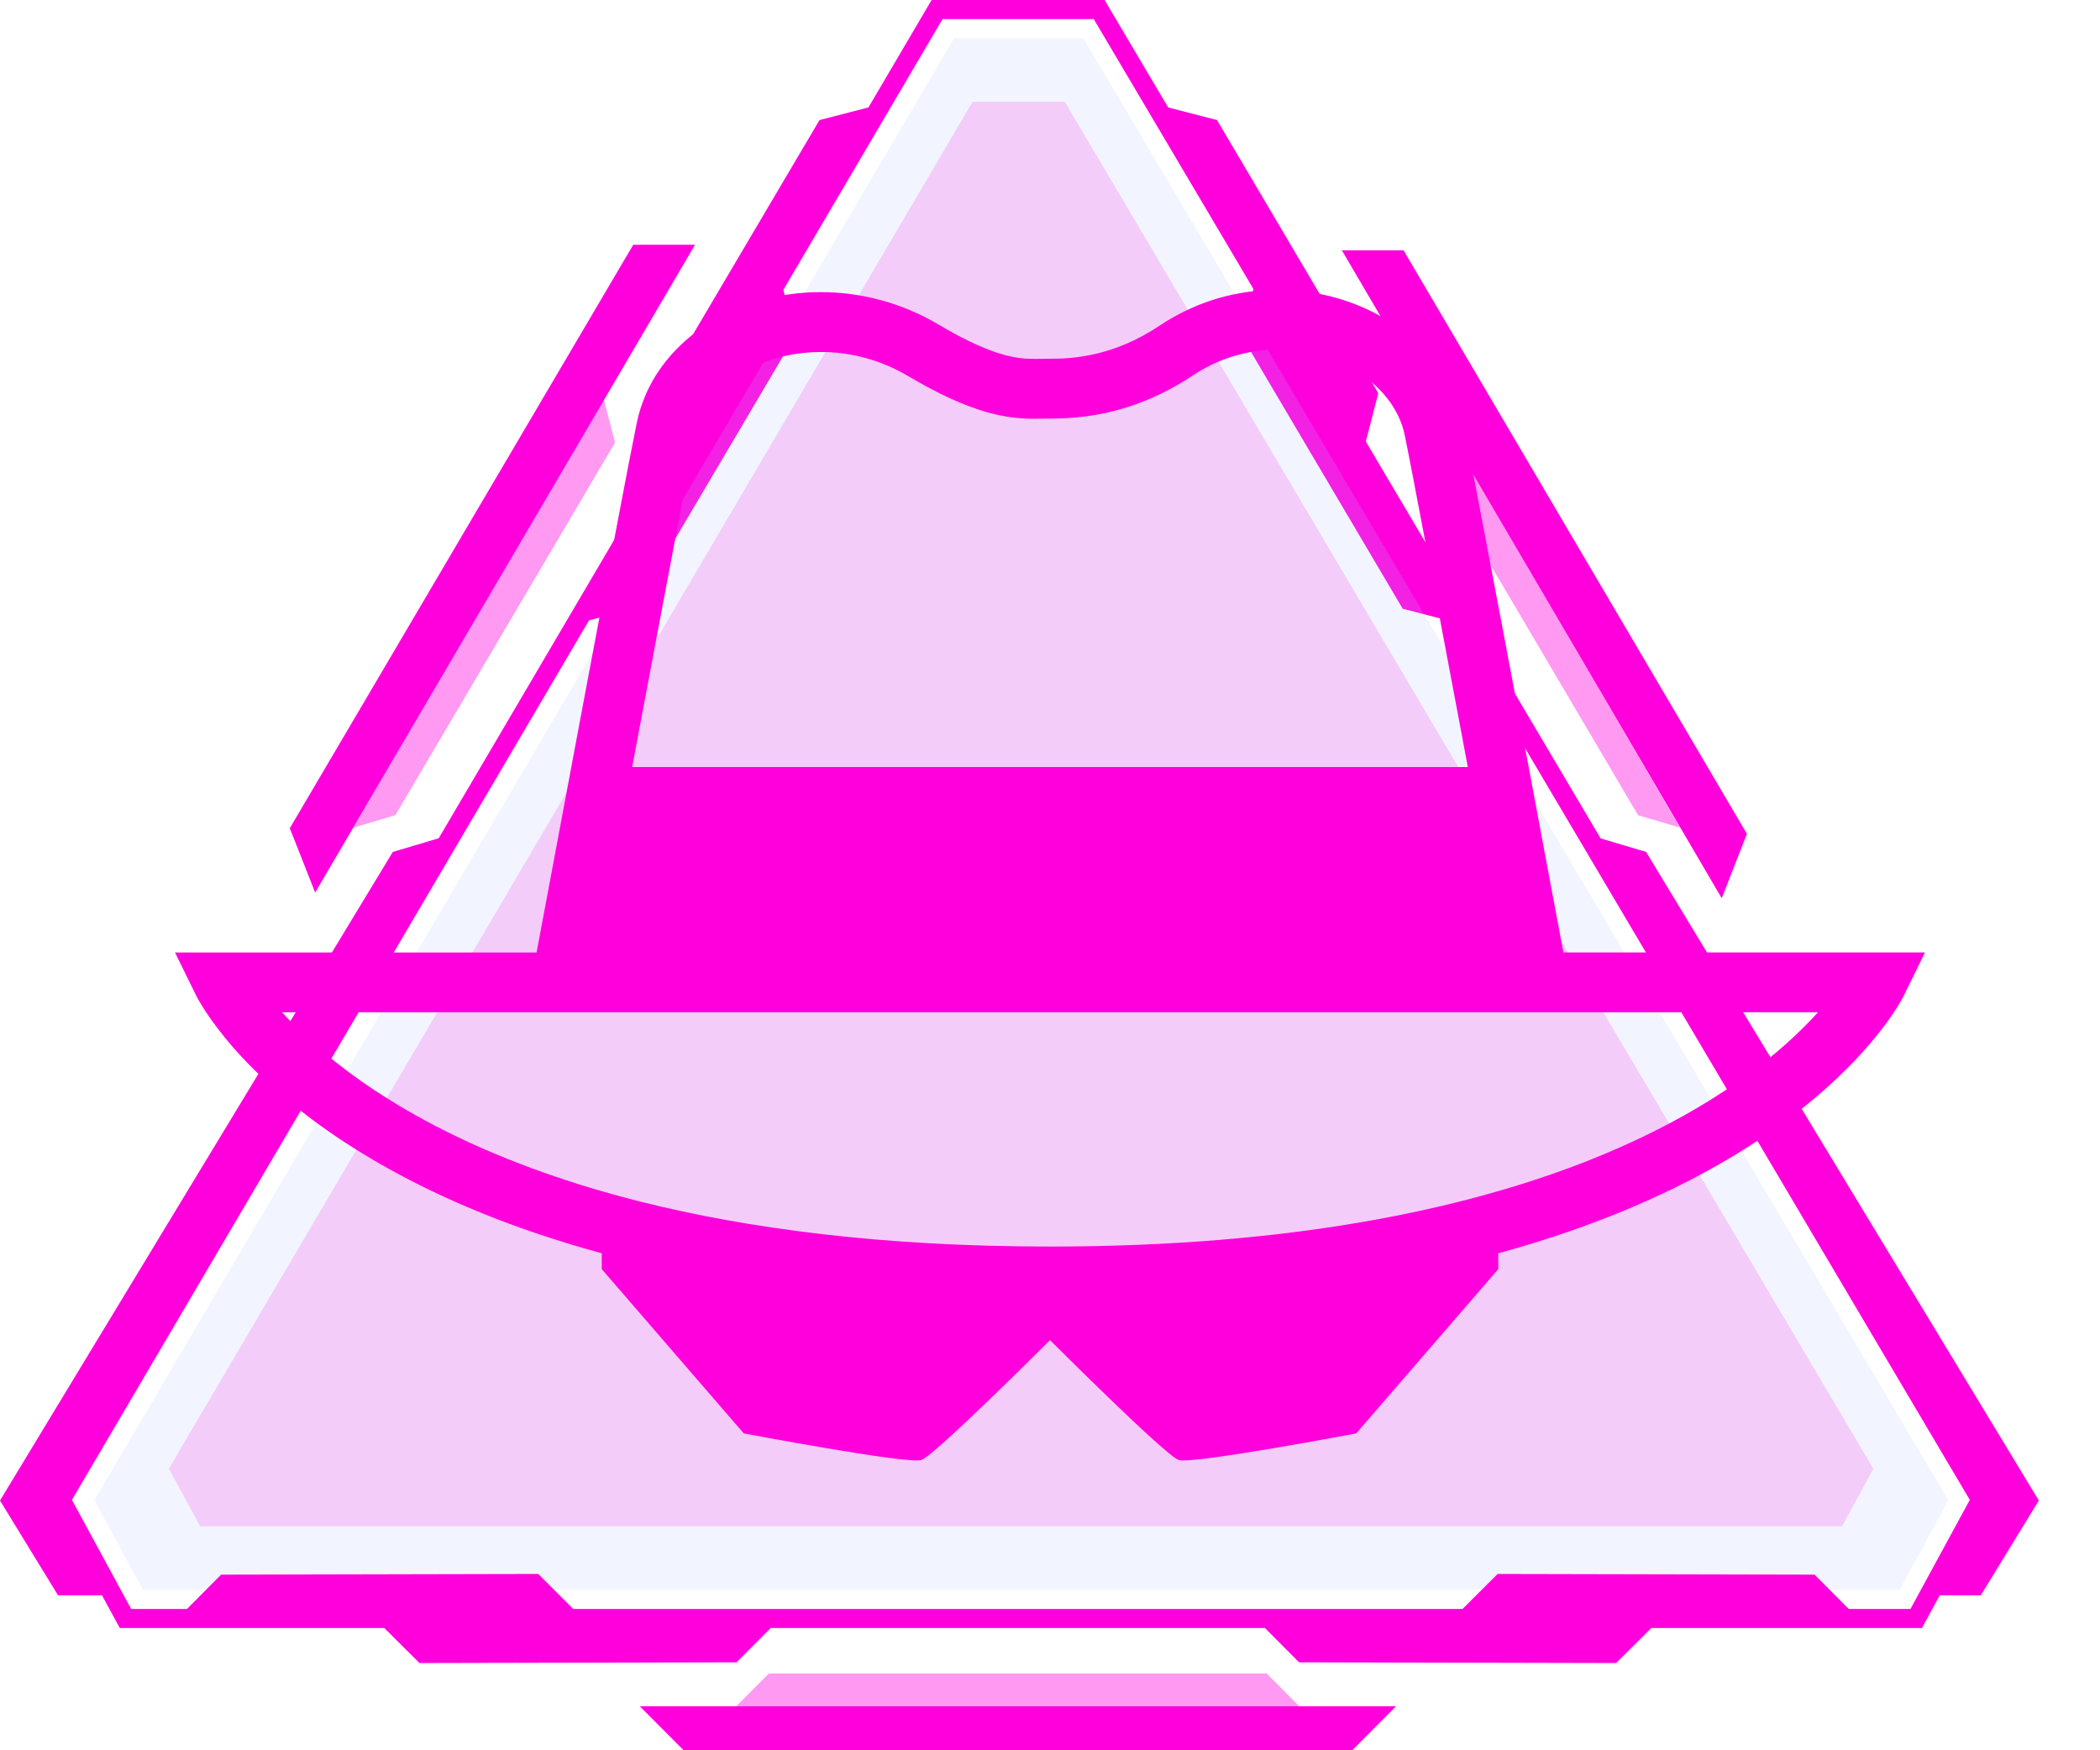 <svg width="24" height="20" viewBox="0 0 24 20" fill="none" xmlns="http://www.w3.org/2000/svg">
<path d="M21.964 18.603H1.369L0.57 17.134L0.602 17.081L10.647 0H12.625L12.656 0.054L22.763 17.134L21.965 18.604L21.964 18.603ZM1.498 18.385H21.834L22.512 17.139L12.5 0.218H10.772L0.822 17.139L1.499 18.385H1.498Z" fill="#FF00DD"/>
<path d="M13.909 1.372L15.752 4.493L15.582 5.151L13.25 1.202L13.909 1.372Z" fill="#FF00DD"/>
<path d="M16.031 6.956L14.188 3.836L14.358 3.177L16.689 7.126L16.031 6.956Z" fill="#FF00DD"/>
<path d="M9.366 1.372L7.523 4.493L7.693 5.151L10.024 1.202L9.366 1.372Z" fill="#FF00DD"/>
<path d="M7.245 6.956L9.088 3.836L8.918 3.177L6.586 7.126L7.245 6.956Z" fill="#FF00DD"/>
<path opacity="0.17" d="M1.634 18.167L1.078 17.143L10.903 0.437H12.382L22.267 17.143L21.71 18.167H1.634Z" fill="#B3C4FF"/>
<path d="M8.418 18.995L4.794 19.003L4.312 18.523L8.898 18.513L8.418 18.995Z" fill="#FF00DD"/>
<path d="M2.527 17.993L6.151 17.985L6.632 18.466L2.047 18.476L2.527 17.993Z" fill="#FF00DD"/>
<path d="M14.847 18.995L18.47 19.003L18.953 18.523L14.367 18.513L14.847 18.995Z" fill="#FF00DD"/>
<path d="M20.738 17.993L17.116 17.985L16.633 18.466L21.219 18.476L20.738 17.993Z" fill="#FF00DD"/>
<path opacity="0.17" d="M2.288 17.441L1.93 16.782L11.115 1.163H12.169L21.41 16.783L21.053 17.441H2.288Z" fill="#FF00DD"/>
<path d="M18.141 9.535L22.638 17.136L22.043 18.229H22.638L23.301 17.146L18.813 9.735L18.141 9.535Z" fill="#FF00DD"/>
<path d="M5.16 9.535L0.663 17.136L1.257 18.229H0.663L0 17.146L4.489 9.735L5.16 9.535Z" fill="#FF00DD"/>
<path opacity="0.4" d="M16.339 4.56L16.211 5.058L18.721 9.315L19.2 9.457L16.339 4.56Z" fill="#FF00DD"/>
<path opacity="0.4" d="M6.9 4.56L7.029 5.058L4.518 9.315L4.039 9.457L6.9 4.56Z" fill="#FF00DD"/>
<path opacity="0.4" d="M8.414 19.497L8.788 19.122H14.476L14.848 19.497H8.414Z" fill="#FF00DD"/>
<path d="M19.677 10.264L19.965 9.528L16.041 2.861H15.336L19.677 10.264Z" fill="#FF00DD"/>
<path d="M3.602 10.199L3.312 9.464L7.237 2.797H7.943L3.602 10.199Z" fill="#FF00DD"/>
<path d="M15.955 19.497L15.454 20H7.813L7.312 19.497H15.955Z" fill="#FF00DD"/>
<path d="M17.868 10.883C17.861 10.848 17.852 10.801 17.841 10.742C17.762 10.316 17.571 9.3 17.369 8.222V8.221C17.236 7.514 17.097 6.778 16.98 6.166C16.922 5.859 16.87 5.583 16.826 5.356C16.782 5.129 16.747 4.952 16.725 4.84C16.678 4.605 16.579 4.39 16.446 4.203C16.247 3.921 15.969 3.699 15.651 3.547C15.334 3.395 14.975 3.312 14.604 3.312C14.377 3.312 14.146 3.343 13.918 3.409C13.691 3.476 13.466 3.579 13.254 3.72C12.985 3.9 12.737 3.993 12.524 4.043C12.417 4.068 12.319 4.082 12.231 4.09C12.143 4.098 12.066 4.099 12 4.099C11.936 4.099 11.881 4.101 11.828 4.101C11.772 4.101 11.719 4.099 11.658 4.092C11.567 4.081 11.458 4.056 11.309 4C11.159 3.943 10.971 3.854 10.73 3.711C10.298 3.454 9.828 3.338 9.38 3.338C9.134 3.338 8.893 3.373 8.667 3.44C8.328 3.54 8.019 3.711 7.774 3.948C7.651 4.066 7.544 4.201 7.459 4.35C7.374 4.501 7.311 4.665 7.276 4.84C7.253 4.952 7.218 5.129 7.174 5.356C7.043 6.036 6.83 7.159 6.631 8.221C6.429 9.3 6.238 10.316 6.159 10.742C6.148 10.801 6.139 10.848 6.132 10.884H2L2.242 11.376C2.254 11.4 2.374 11.636 2.671 11.976C3.119 12.486 3.97 13.229 5.451 13.839C5.873 14.014 6.348 14.176 6.877 14.321V14.502L8.5 16.379C8.5 16.379 10.377 16.734 10.529 16.683C10.682 16.633 12 15.313 12 15.313C12 15.313 13.318 16.632 13.471 16.683C13.623 16.734 15.5 16.379 15.5 16.379L17.123 14.502V14.321C18.89 13.838 20.032 13.145 20.738 12.55C21.48 11.925 21.741 11.412 21.758 11.376L22 10.883H17.868ZM7.303 8.348C7.436 7.64 7.575 6.905 7.691 6.293C7.75 5.987 7.802 5.711 7.845 5.486C7.889 5.26 7.923 5.083 7.945 4.976V4.975C7.973 4.839 8.028 4.715 8.109 4.601C8.229 4.431 8.408 4.286 8.628 4.183C8.848 4.081 9.108 4.022 9.38 4.022C9.711 4.022 10.059 4.107 10.382 4.299C10.737 4.509 11.016 4.632 11.252 4.702C11.37 4.737 11.476 4.758 11.573 4.77C11.669 4.782 11.756 4.785 11.828 4.785C11.896 4.785 11.954 4.782 12 4.783C12.078 4.783 12.178 4.781 12.292 4.77C12.464 4.756 12.673 4.721 12.9 4.647C13.129 4.573 13.378 4.46 13.634 4.289C13.787 4.187 13.948 4.114 14.111 4.066C14.274 4.018 14.44 3.995 14.604 3.995C14.783 3.995 14.958 4.022 15.121 4.072C15.367 4.147 15.584 4.273 15.746 4.431C15.827 4.51 15.894 4.596 15.945 4.687C15.997 4.778 16.034 4.874 16.055 4.975V4.976C16.077 5.083 16.111 5.26 16.155 5.486C16.285 6.163 16.497 7.286 16.697 8.348C16.724 8.489 16.75 8.628 16.775 8.765H7.225C7.25 8.628 7.276 8.489 7.303 8.348ZM20.702 11.648C20.271 12.102 19.476 12.746 18.098 13.283C16.72 13.818 14.759 14.244 12 14.244C10.074 14.244 8.537 14.037 7.316 13.73C5.484 13.268 4.363 12.583 3.702 12.027C3.503 11.859 3.346 11.703 3.223 11.567H12H20.777C20.754 11.593 20.729 11.62 20.702 11.648Z" fill="#FF00DD"/>
</svg>
